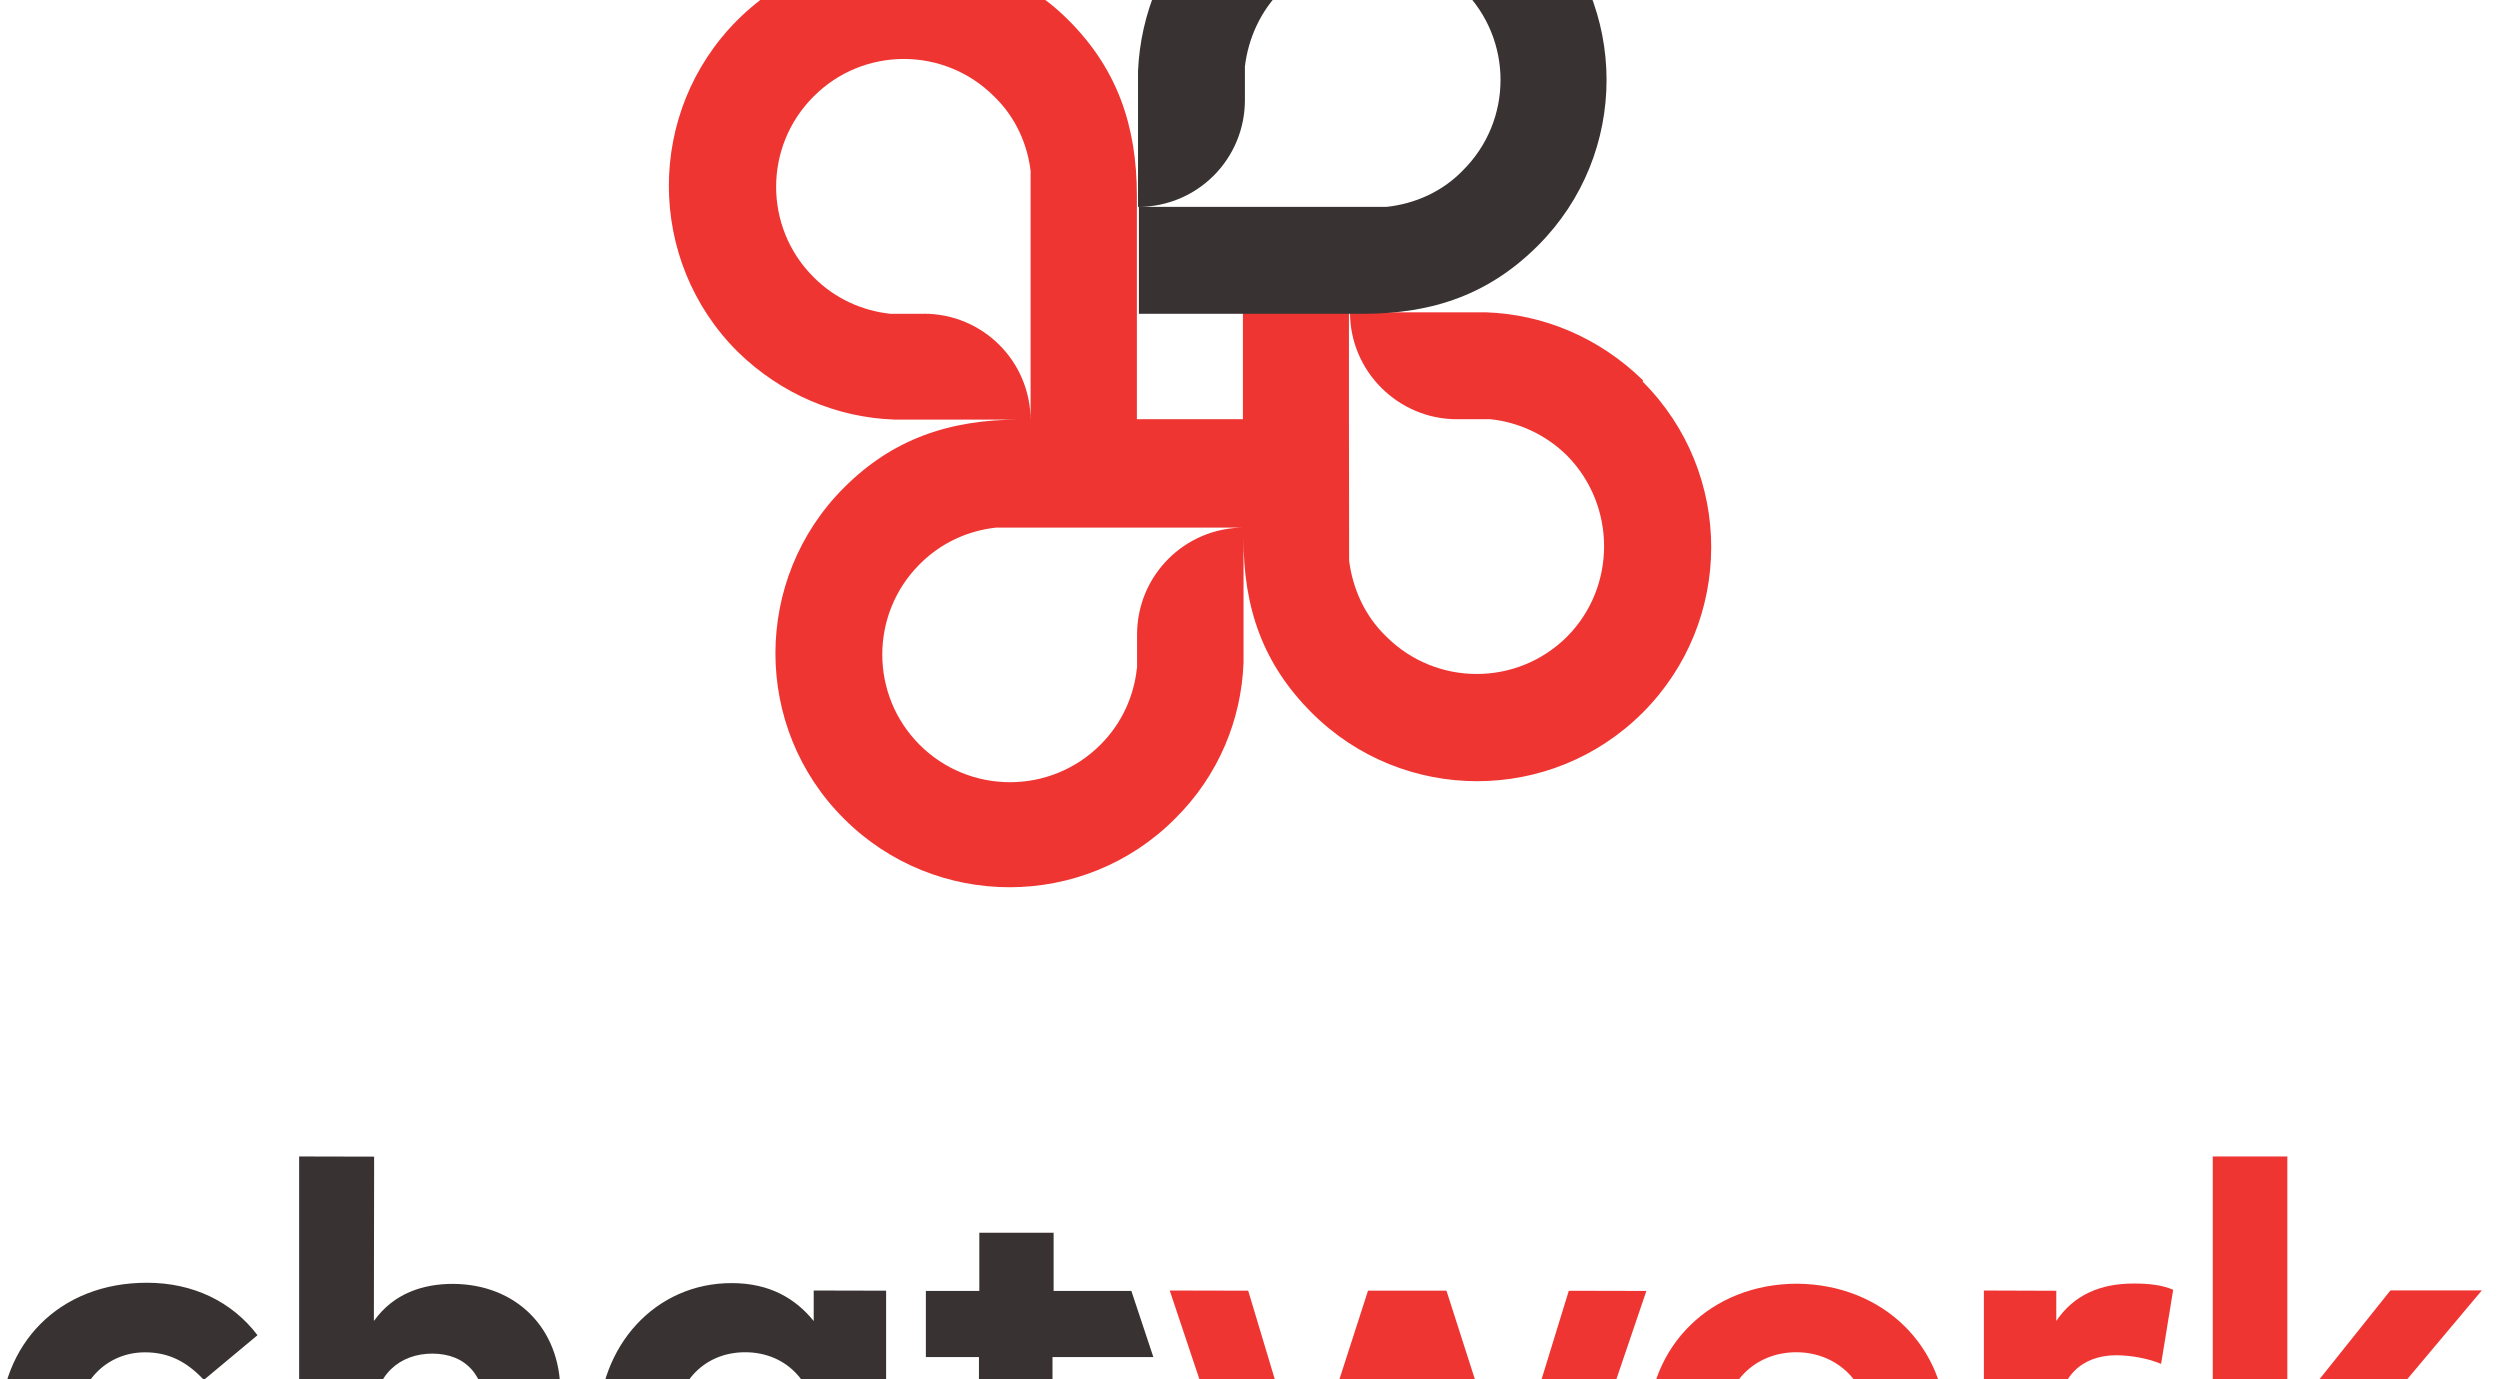 <svg xmlns="http://www.w3.org/2000/svg" viewBox="0 940 290 160">
  <defs>
    <clipPath id="a">
      <path d="M0 0h2880v2005.8H0z"/>
    </clipPath>
  </defs>
  <g clip-path="url(#a)" transform="matrix(.1 0 0 -.1 0 1122.7)">
    <path fill="#383332" d="M298.5 278l-62-51.7c-19.5 20.8-40.3 32-68.3 32-44.6 0-80.3-34.8-80.4-88 0-53.4 35-88 79.8-88.2 27.6 0 51.4 13 69.6 33l61.3-53c-30-38-75-60-128.5-60C68 3-.2 74 0 171c.2 96.8 68.6 168.2 170.6 168 53.5 0 98.6-22 128-60.7M434 295c22.7 31.7 56.7 42.8 91.7 42.7 72.6-.4 124.3-51 124.3-125l-.5-203h-85.8V185c0 46.2-23 71.7-62.2 71.8-37 0-68-24-68-72V9.6L347 10v475.5l87-.2-.3-190M782 170.5c-.2-49 31.8-88.2 82.3-88.3 49.2 0 82.6 37.5 82.7 88 0 50.5-33.2 88-82.4 88.2-50.5 0-82.6-39-82.7-88zM1028.7 10H944v35.4C923.4 19.7 892.3 2 848.4 2c-88 .2-154.6 72.6-154.5 168.6 0 96 67 168.2 155 168 44 0 74-18 95-44V330l84-.2V10m309 242.8h-116v-118c0-40 21-54.6 48-54.6 20 0 42 10 60 20.6l24-72.4C1327 12 1296 0 1255 0c-79.2.2-119.7 45-119.6 128l.2 124.8H1074v76.7h62V397h86.2v-67.5h90.2l25.5-76.7"/>
    <path fill="#ef3532" d="M1750.8 105.4l69 224.3 90-.2L1801.2 10H1703l-71 216.5-70.5-216.7-97.6.2-107 320 91-.2 67-223 72 223h91l72-224.4m250 65c0-51.8 36-88.2 84-88.2s85 36 85 88c0 51.7-36.7 88-85 88.2-48.7 0-85-36.2-85-88zm258-.5c0-97-74-169-174-168-99 0-172 72-172 168s73 168 173 168c100-1 173-73 173-169m263 162l-14-86c-14 6-34.7 10-52 10-40 0-67.5-25-67.6-72V10h-86v320l84-.3v-35c20.2 30 51 43.5 90 43.4 18.7 0 33.2-2 45-7m132-114h30.3l90.3 113h106l-126-150 127-170h-106l-91.8 130H2653V10h-86.2v475.5h86.5V216.2M1319 1091v-39h-.2c-3.4-32.6-17.5-64.2-42.4-89-57.8-57.8-151.8-57.8-209.6 0-57.8 57.8-57.8 151.7 0 209.5 24.8 25 56.3 39 88.8 42.5H1443c-68.7 0-124-55.6-124-124m.2-39.4h-.2.3M1071.8 1463h-39c-32.6 3.5-64.3 17.6-89 42.5-58 57.7-58 151.8 0 209.6 57.7 58 151.6 58 209.4 0 25-24 39-56 42.5-88h-.2v-288c0 69-55.5 124-124 124m658.5-123v1m176 44.6c-51 50-116 76.7-182 79h-158c0-68.5 56-124 124-124h39c32-3.4 64-17.5 89-42.4 57-58 57-152 0-209.6-58-58-152-58-210 0-25 24-39 56-43 88l-.2 163v125h-123v-124h-123v259c0 82.4-23.4 148-79.4 204-106 105.6-278 105.6-384 0-106-106-106-278.5 0-384.4 51-50 116-76.7 182-79H1183c-82.6 0-148-23-204-79-106-106-106-278.5 0-384 106-106 278.3-106 384 0 50.6 50 77 115 79.5 181v146c-.5-83 23-148 79-204 106-106 278-106 384 0s106 278 0 384"/>
    <path fill="#383332" d="M1443.5 1750.3h.2-.2m339.8 176c-106 106-278.3 106-384.2 0-50-50.3-76-115.5-79-181.5V1587c69 0 124 55.6 124 124v39c4 32.6 18 64.2 43 89 58 57.8 152 57.8 210 0s58-151.7 0-209.5c-24-25-56-39-89-42.5h-287v-124h259c83-.2 148 23.2 204 79.2 106 106 106 278.2 0 384"/>
  </g>
</svg>
